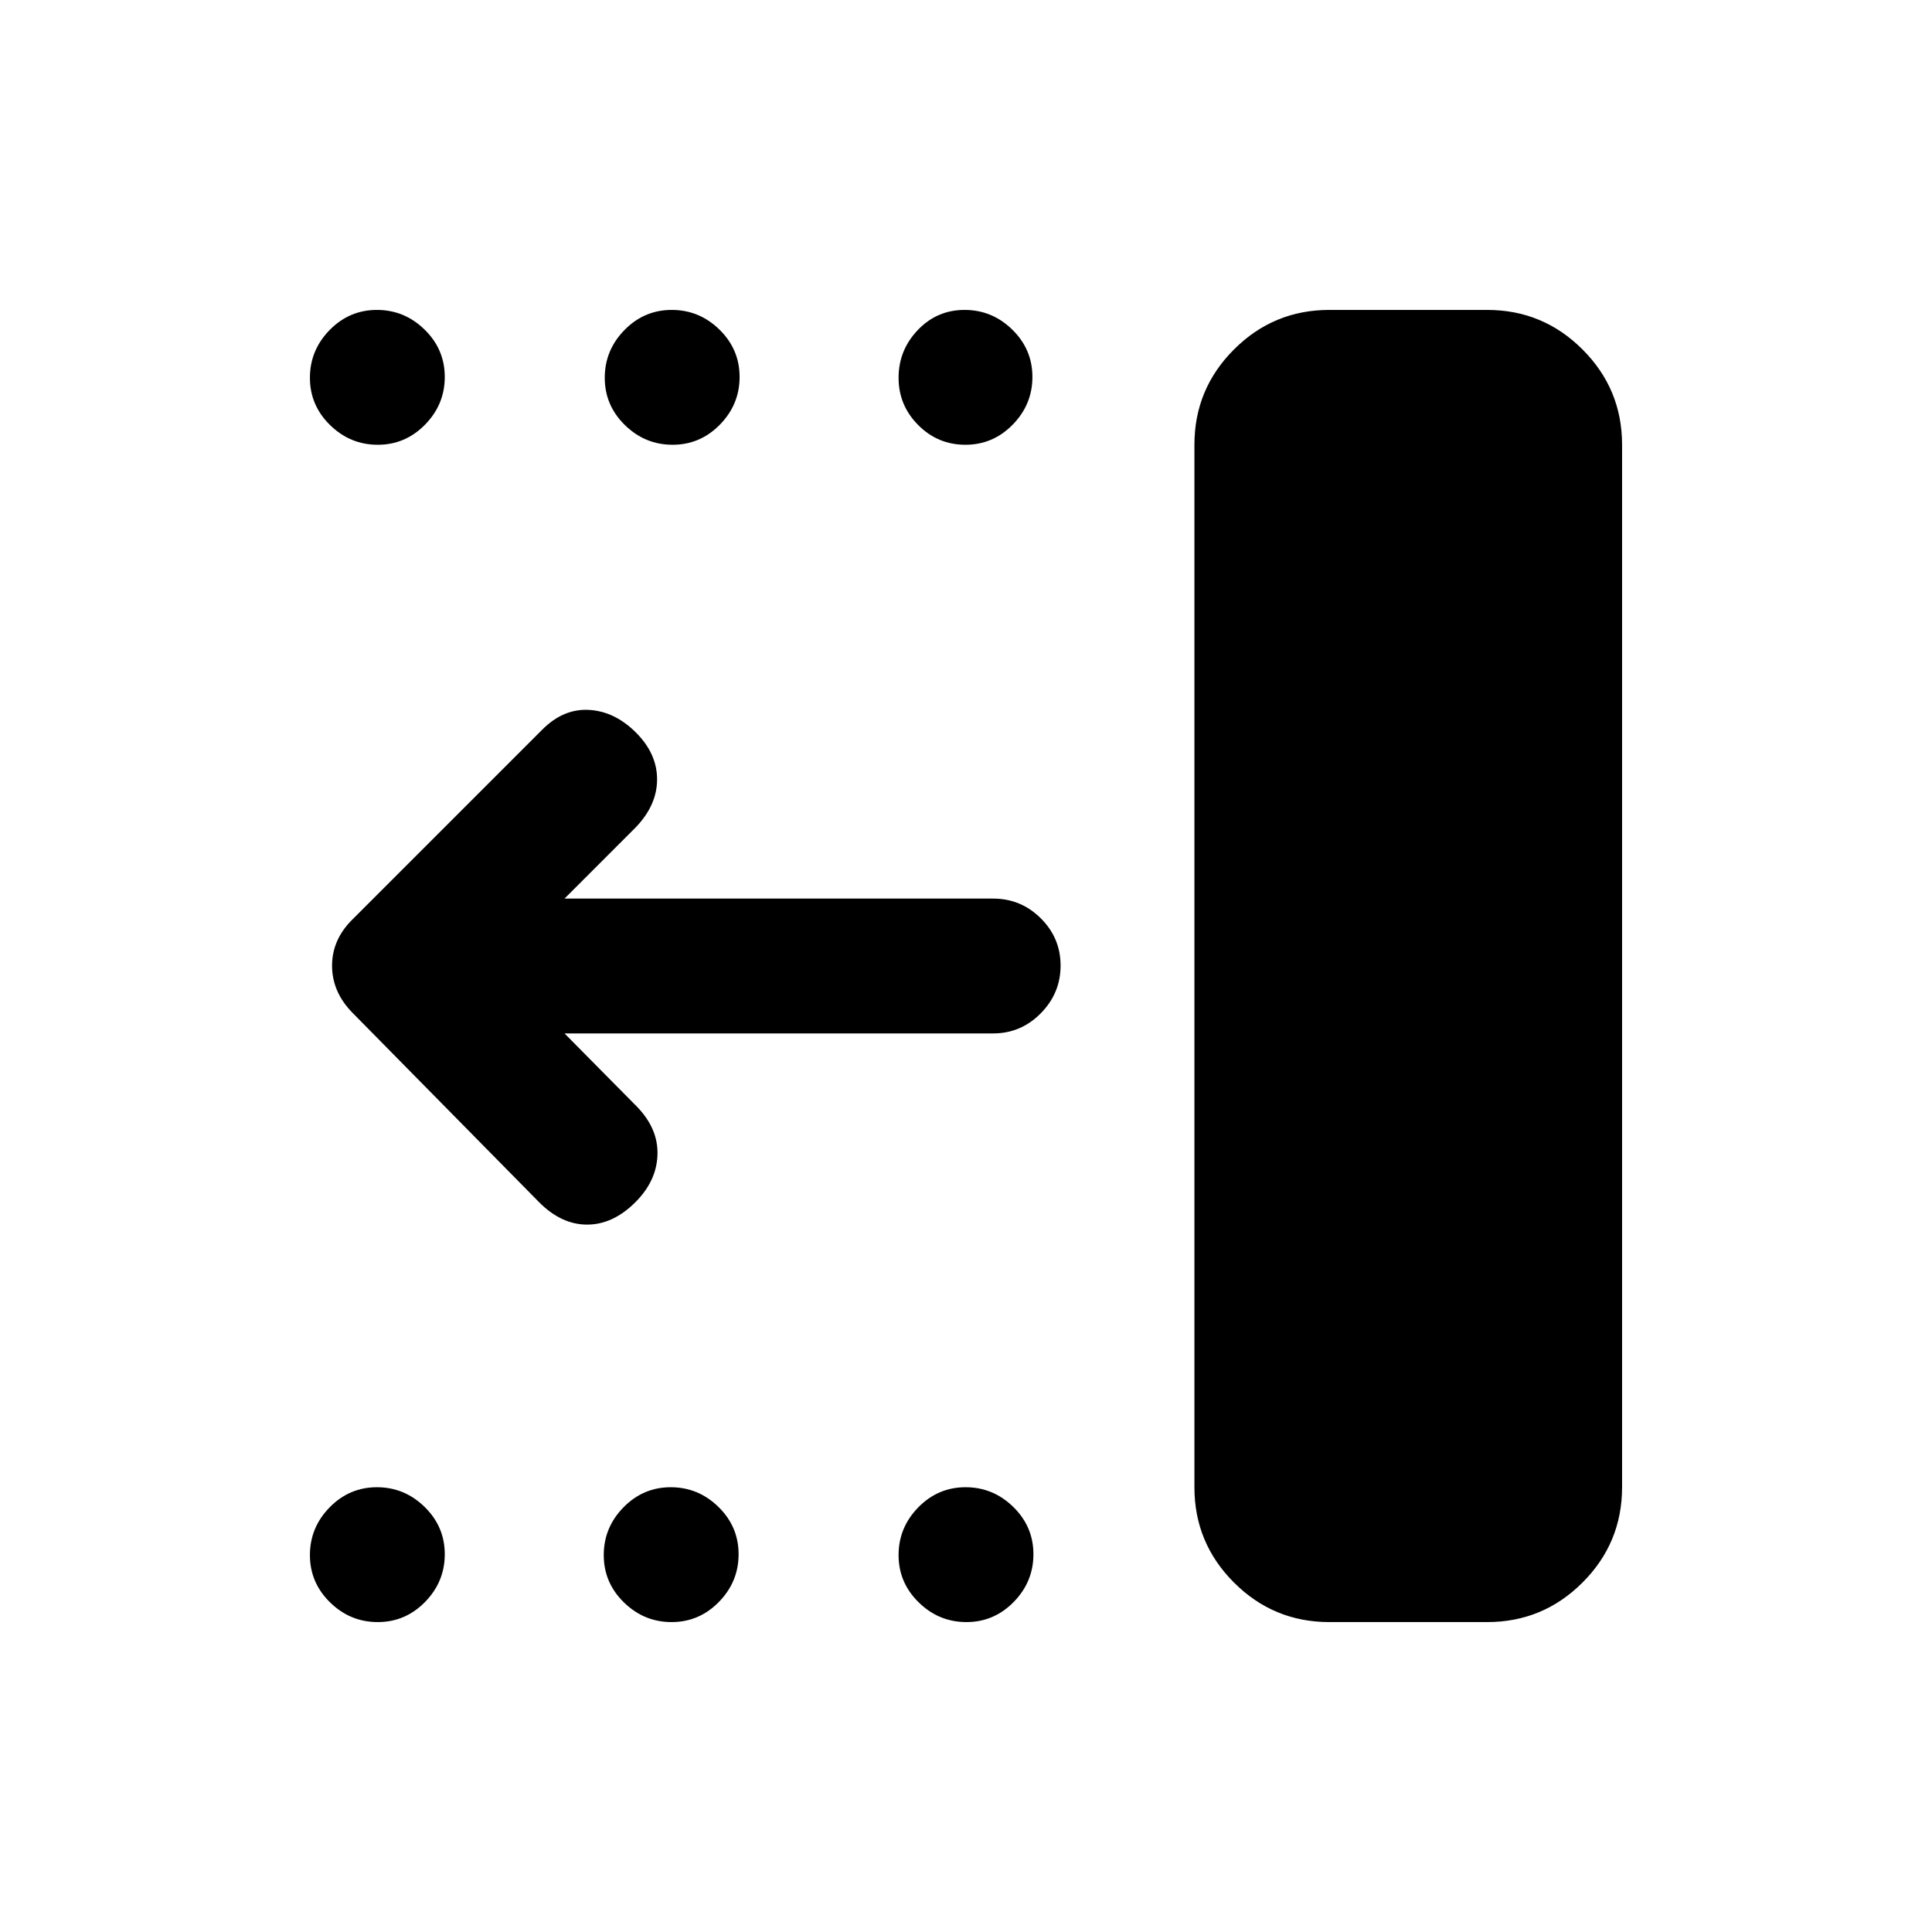 <svg xmlns="http://www.w3.org/2000/svg" height="20" viewBox="0 -960 960 960" width="20"><path d="M660.5-154q-27.7 0-47.35-19.65Q593.5-193.3 593.5-221v-518q0-27.7 19.65-47.35Q632.8-806 660.5-806H739q27.7 0 47.35 19.65Q806-766.7 806-739v518q0 27.7-19.65 47.35Q766.7-154 739-154h-78.5Zm-180.29 0q-13.71 0-23.71-9.79t-10-23.5q0-13.71 9.79-23.71t23.5-10q13.71 0 23.71 9.79t10 23.5q0 13.71-9.79 23.71t-23.5 10Zm-146.5 0Q320-154 310-163.79t-10-23.5q0-13.71 9.79-23.71t23.5-10q13.71 0 23.71 9.79t10 23.5q0 13.71-9.79 23.71t-23.5 10Zm-146 0Q174-154 164-163.79t-10-23.5q0-13.71 9.79-23.71t23.5-10q13.71 0 23.71 9.79t10 23.5q0 13.71-9.79 23.71t-23.5 10Zm292-585q-13.71 0-23.46-9.79t-9.75-23.5q0-13.71 9.54-23.71t23.25-10q13.71 0 23.71 9.79t10 23.5q0 13.71-9.79 23.71t-23.5 10Zm-145.5 0q-13.71 0-23.71-9.79t-10-23.5q0-13.71 9.79-23.71t23.5-10q13.71 0 23.71 9.79t10 23.5q0 13.71-9.79 23.71t-23.5 10Zm-146.5 0Q174-739 164-748.79t-10-23.5q0-13.71 9.79-23.71t23.5-10q13.71 0 23.71 9.79t10 23.5q0 13.71-9.79 23.71t-23.5 10Zm92.79 292.5 36.1 36.5q10.59 11 10.09 24t-11.1 23.5q-11.09 11-23.84 11t-23.75-11l-92.74-94.14Q165-467 165-480.18t10.5-23.32l94-94q10.5-10.5 23.25-9.75T316-596q10.5 10.5 10.5 23.25T316-549l-35.5 35.5h213q13.8 0 23.65 9.79 9.85 9.79 9.85 23.5t-9.85 23.71q-9.85 10-23.65 10h-213Z"/></svg>